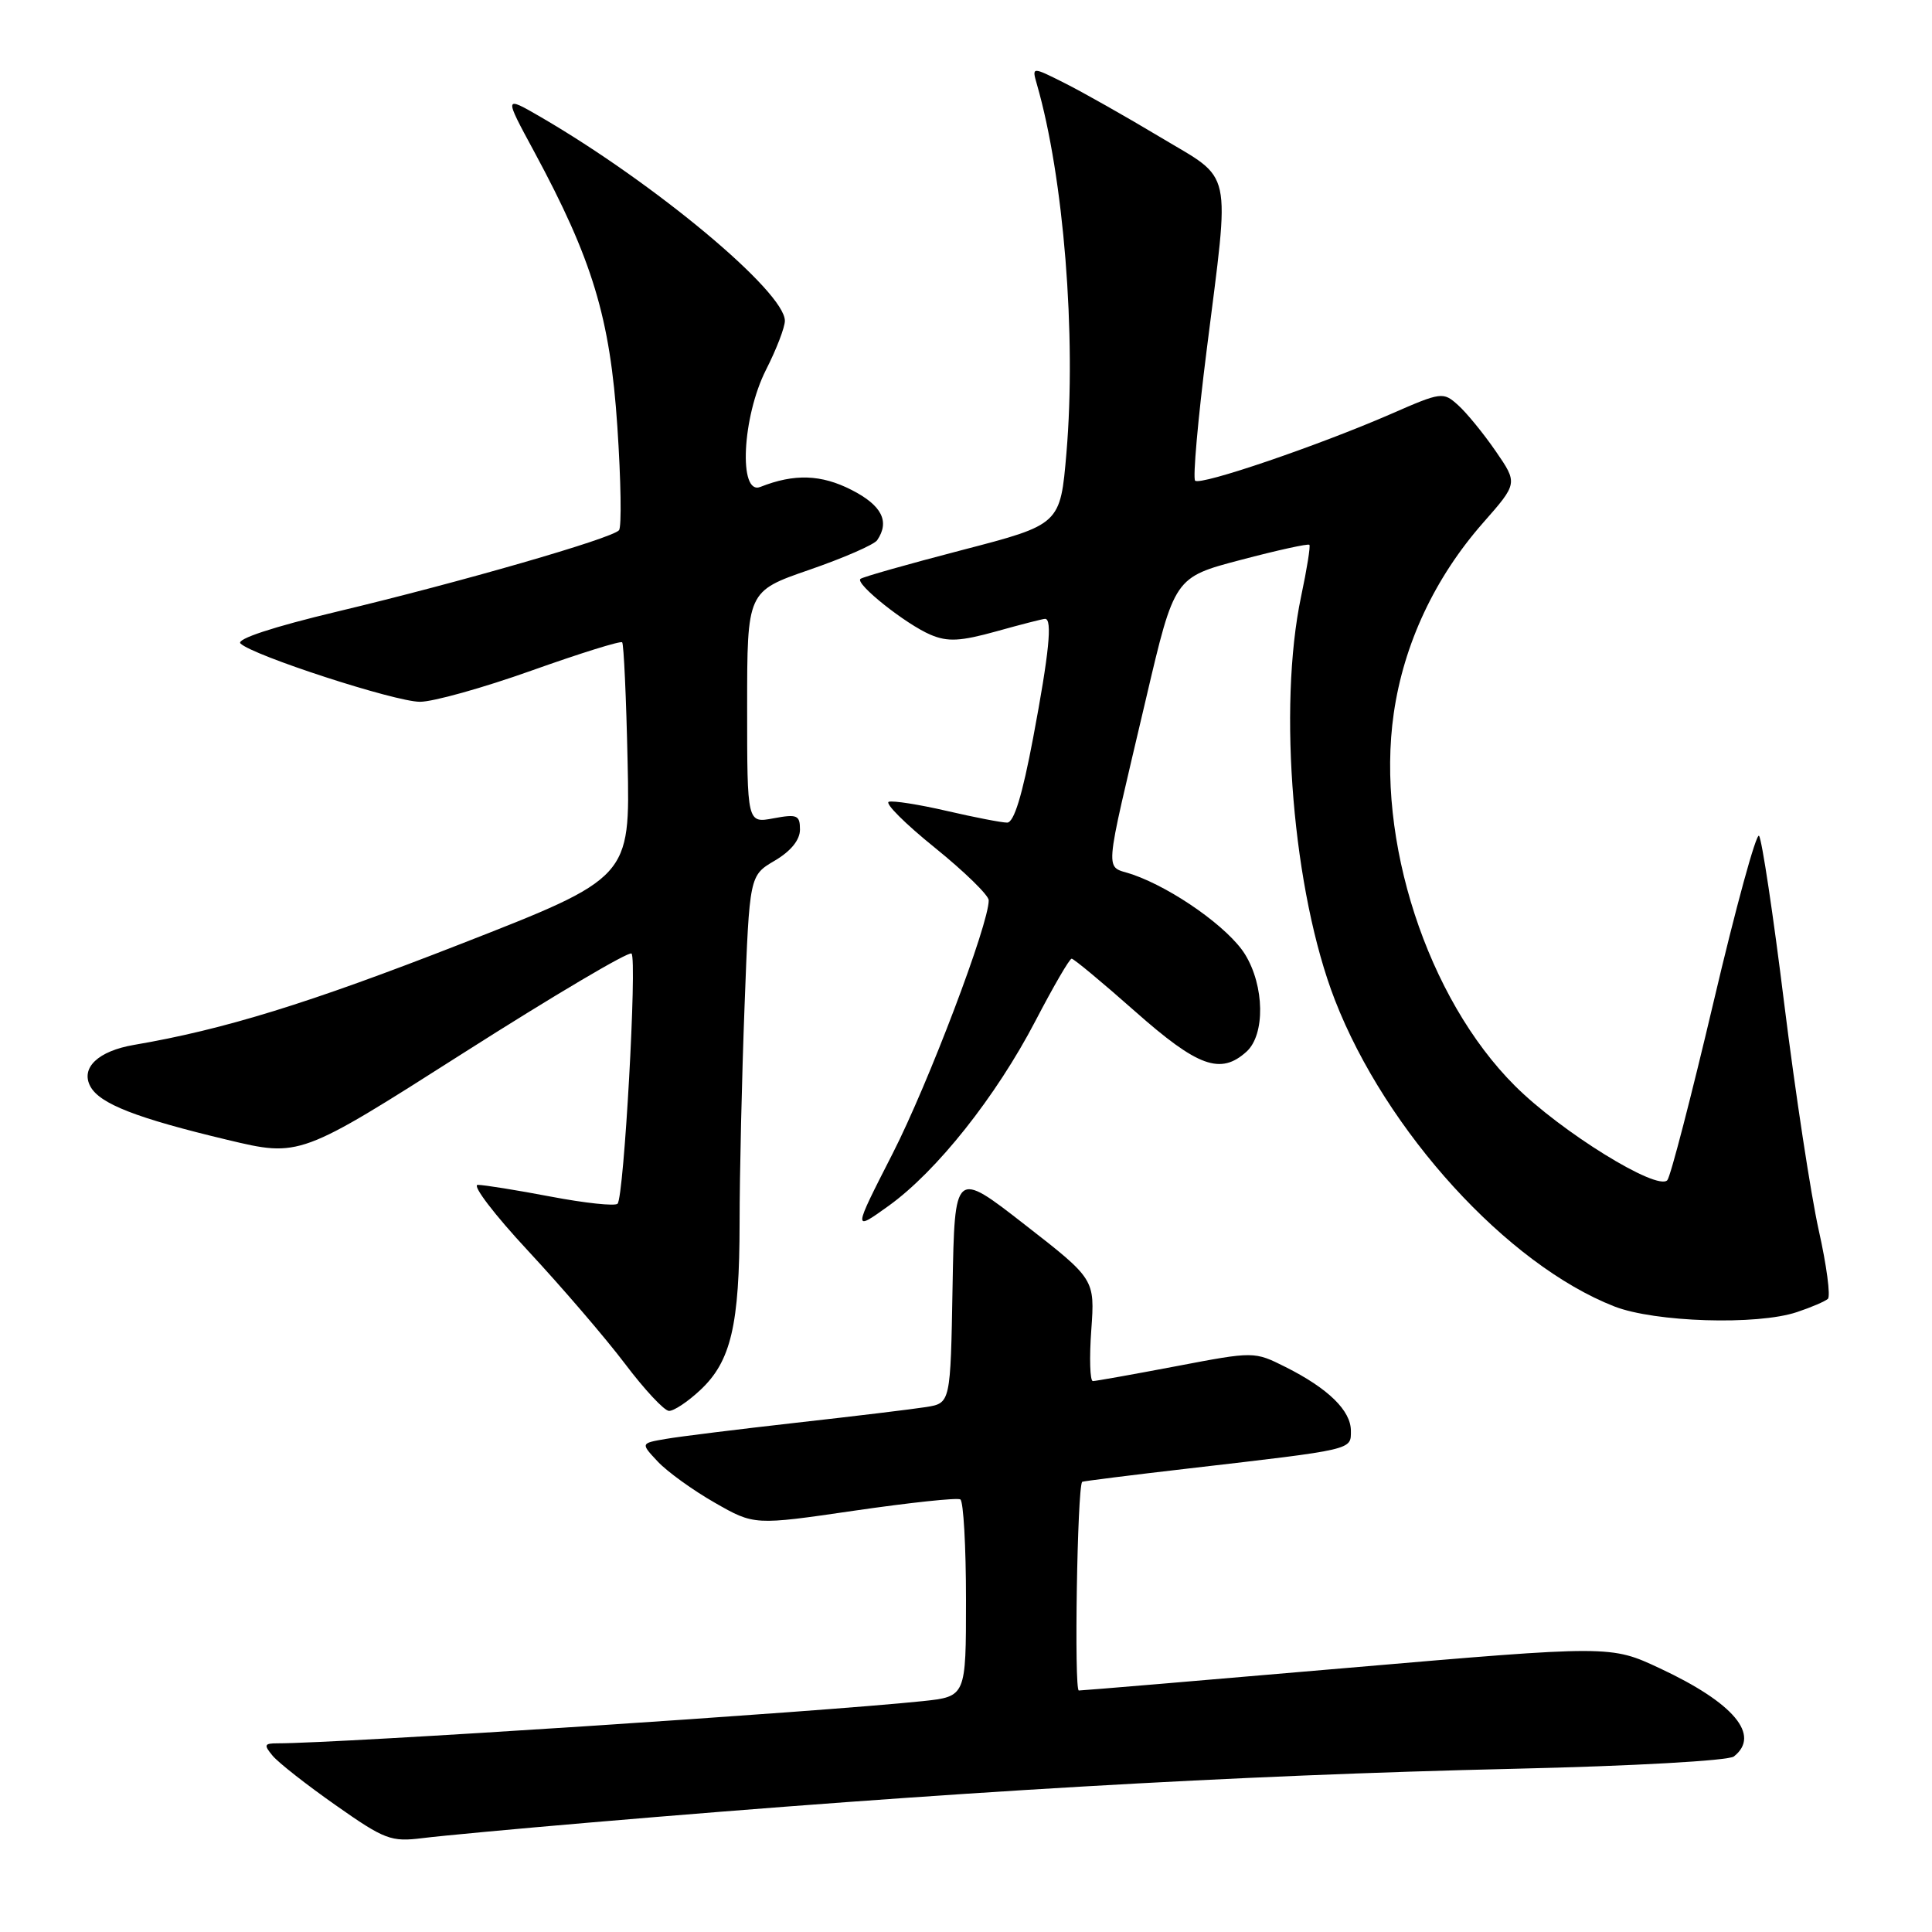<?xml version="1.0" encoding="UTF-8" standalone="no"?>
<!DOCTYPE svg PUBLIC "-//W3C//DTD SVG 1.1//EN" "http://www.w3.org/Graphics/SVG/1.1/DTD/svg11.dtd" >
<svg xmlns="http://www.w3.org/2000/svg" xmlns:xlink="http://www.w3.org/1999/xlink" version="1.1" viewBox="0 0 256 256">
 <g >
 <path fill="currentColor"
d=" M 78.00 241.51 C 125.91 237.42 163.57 235.23 200.72 234.37 C 216.41 234.01 229.04 233.30 229.75 232.74 C 233.33 229.92 229.75 225.65 219.96 221.07 C 213.42 218.01 213.42 218.01 178.61 221.00 C 159.47 222.65 143.42 224.00 142.95 224.00 C 142.31 224.00 142.74 197.23 143.39 196.35 C 143.45 196.27 149.80 195.47 157.50 194.58 C 179.49 192.03 179.00 192.15 179.00 189.59 C 179.00 186.91 176.00 183.98 170.35 181.14 C 166.19 179.06 166.19 179.06 155.85 181.03 C 150.16 182.11 145.19 183.00 144.81 183.00 C 144.43 183.00 144.33 179.96 144.60 176.25 C 145.08 169.50 145.08 169.50 135.79 162.27 C 126.50 155.03 126.50 155.03 126.22 170.47 C 125.95 185.92 125.95 185.92 122.72 186.44 C 120.95 186.72 113.20 187.66 105.50 188.52 C 97.80 189.39 90.01 190.35 88.19 190.67 C 84.88 191.24 84.88 191.24 87.17 193.68 C 88.43 195.02 91.81 197.46 94.70 199.11 C 99.94 202.11 99.94 202.11 113.22 200.17 C 120.52 199.11 126.84 198.43 127.25 198.68 C 127.66 198.92 128.00 204.90 128.00 211.96 C 128.00 224.80 128.00 224.80 122.25 225.41 C 108.49 226.85 45.04 231.00 36.75 231.00 C 35.01 231.00 34.93 231.21 36.12 232.64 C 36.87 233.55 40.63 236.50 44.48 239.20 C 50.98 243.77 51.81 244.08 55.99 243.56 C 58.47 243.25 68.38 242.33 78.00 241.51 Z  M 92.79 184.19 C 96.86 180.39 97.99 175.59 98.00 162.00 C 98.00 155.68 98.30 142.74 98.66 133.26 C 99.31 116.01 99.31 116.01 102.66 114.04 C 104.80 112.78 106.00 111.29 106.00 109.92 C 106.00 108.01 105.62 107.85 102.50 108.43 C 99.00 109.09 99.00 109.09 99.00 93.72 C 99.00 78.35 99.00 78.35 107.25 75.50 C 111.79 73.93 115.83 72.17 116.23 71.58 C 117.93 69.09 116.84 66.96 112.84 64.92 C 108.81 62.86 105.24 62.74 100.75 64.52 C 97.83 65.68 98.34 55.24 101.50 49.00 C 102.88 46.29 104.00 43.37 104.00 42.51 C 104.00 38.66 86.83 24.33 71.64 15.50 C 66.77 12.68 66.77 12.68 70.78 20.09 C 78.51 34.41 80.84 42.10 81.80 56.50 C 82.28 63.65 82.38 69.84 82.02 70.26 C 81.11 71.34 61.05 77.13 44.71 81.03 C 36.21 83.06 31.28 84.68 31.86 85.26 C 33.44 86.84 52.32 92.98 55.64 92.99 C 57.37 93.00 64.02 91.14 70.42 88.86 C 76.82 86.58 82.23 84.89 82.44 85.11 C 82.65 85.32 82.98 92.43 83.16 100.91 C 83.50 116.31 83.50 116.31 61.00 125.10 C 40.95 132.94 29.67 136.42 17.78 138.45 C 13.01 139.26 10.65 141.49 11.97 143.95 C 13.21 146.26 18.06 148.15 30.11 151.03 C 39.73 153.33 39.73 153.33 61.40 139.53 C 73.32 131.94 83.34 126.01 83.68 126.35 C 84.44 127.10 82.68 158.66 81.83 159.50 C 81.49 159.84 77.52 159.42 73.00 158.56 C 68.48 157.70 64.12 157.00 63.31 157.00 C 62.50 157.00 65.50 160.94 69.98 165.75 C 74.45 170.56 80.23 177.29 82.81 180.70 C 85.39 184.12 88.01 186.93 88.64 186.95 C 89.27 186.98 91.14 185.74 92.79 184.19 Z  M 238.10 173.86 C 239.97 173.24 241.81 172.45 242.20 172.11 C 242.58 171.78 242.04 167.68 240.99 163.00 C 239.95 158.32 237.89 144.82 236.42 133.00 C 234.96 121.17 233.45 111.16 233.08 110.75 C 232.71 110.34 230.00 120.24 227.06 132.75 C 224.11 145.26 221.36 155.89 220.93 156.38 C 219.60 157.86 206.81 149.95 200.74 143.88 C 189.12 132.29 182.27 111.24 184.68 94.52 C 186.01 85.31 190.12 76.55 196.52 69.27 C 201.12 64.04 201.12 64.04 198.18 59.77 C 196.56 57.42 194.32 54.68 193.20 53.68 C 191.23 51.90 190.99 51.93 184.34 54.84 C 174.68 59.05 159.05 64.38 158.36 63.69 C 158.04 63.37 158.73 55.55 159.90 46.31 C 162.99 21.75 163.49 24.03 153.75 18.18 C 149.21 15.46 143.52 12.24 141.11 11.03 C 136.72 8.82 136.72 8.82 137.39 11.16 C 140.95 23.50 142.63 44.45 141.31 60.00 C 140.50 69.50 140.50 69.50 127.50 72.88 C 120.35 74.74 114.28 76.46 114.01 76.71 C 113.29 77.36 120.03 82.72 123.31 84.11 C 125.58 85.07 127.26 84.98 132.05 83.65 C 135.30 82.74 138.20 82.00 138.48 82.00 C 139.47 82.00 139.01 86.55 136.90 97.75 C 135.46 105.38 134.36 109.00 133.45 109.00 C 132.72 109.00 129.12 108.30 125.45 107.45 C 121.78 106.60 118.33 106.06 117.77 106.24 C 117.21 106.43 119.96 109.17 123.88 112.33 C 127.80 115.50 131.01 118.63 131.01 119.29 C 131.04 122.41 123.01 143.58 118.28 152.85 C 113.00 163.19 113.00 163.19 117.75 159.78 C 124.11 155.21 131.97 145.32 137.21 135.26 C 139.57 130.73 141.72 127.02 142.00 127.03 C 142.28 127.03 146.06 130.17 150.40 134.01 C 158.73 141.38 161.73 142.46 165.17 139.35 C 167.66 137.09 167.56 130.64 164.97 126.45 C 162.82 122.97 155.50 117.77 150.09 115.88 C 146.31 114.56 146.12 117.03 151.87 92.50 C 155.62 76.50 155.62 76.50 164.41 74.19 C 169.25 72.91 173.34 72.01 173.50 72.19 C 173.66 72.36 173.17 75.42 172.41 79.00 C 169.29 93.78 171.33 118.22 176.88 132.50 C 183.64 149.92 199.72 167.56 213.91 173.11 C 219.26 175.20 232.83 175.63 238.10 173.86 Z "/>
</g>
</svg>